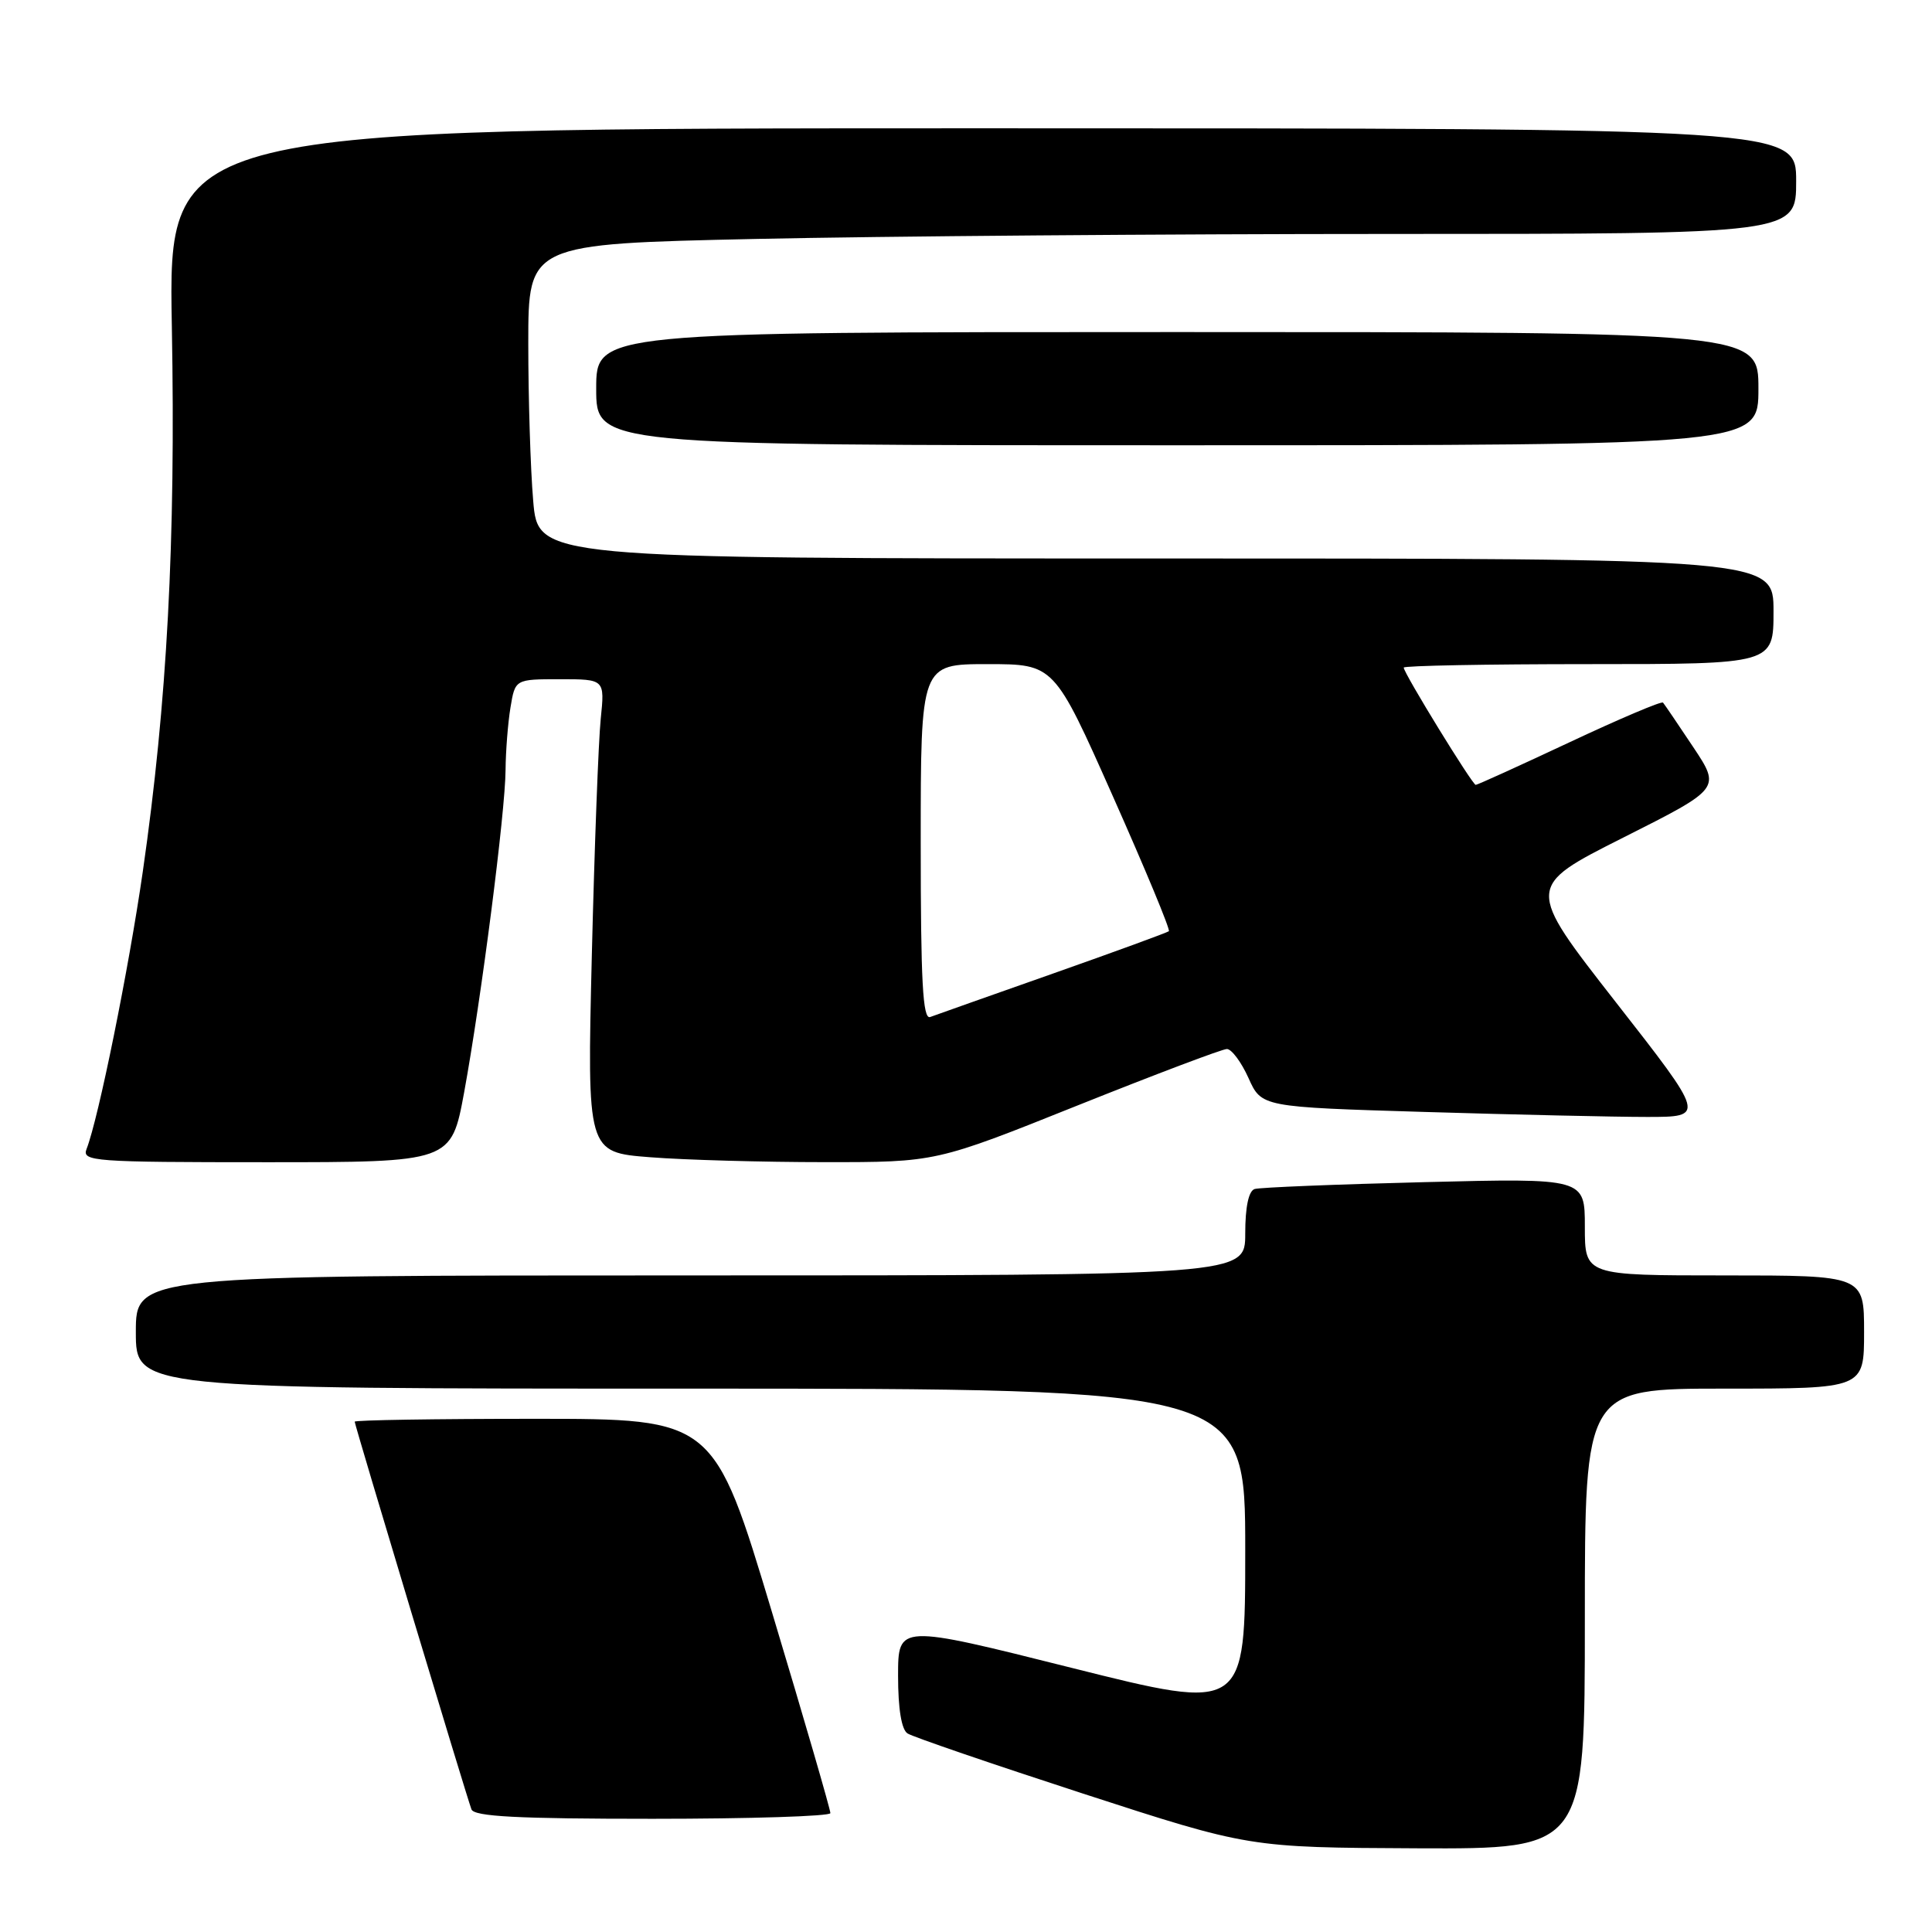 <?xml version="1.0" encoding="UTF-8" standalone="no"?>
<!DOCTYPE svg PUBLIC "-//W3C//DTD SVG 1.1//EN" "http://www.w3.org/Graphics/SVG/1.1/DTD/svg11.dtd" >
<svg xmlns="http://www.w3.org/2000/svg" xmlns:xlink="http://www.w3.org/1999/xlink" version="1.1" viewBox="0 0 256 256">
 <g >
 <path fill="currentColor"
d=" M 210.00 214.50 C 210.00 184.00 210.00 184.00 228.50 184.00 C 247.00 184.00 247.00 184.00 247.00 176.50 C 247.00 169.00 247.00 169.00 228.50 169.00 C 210.00 169.00 210.00 169.00 210.00 162.55 C 210.00 156.11 210.00 156.11 188.75 156.64 C 177.06 156.93 166.94 157.34 166.25 157.55 C 165.45 157.80 165.00 159.92 165.00 163.47 C 165.00 169.00 165.00 169.00 91.50 169.00 C 18.00 169.00 18.00 169.00 18.00 176.50 C 18.00 184.00 18.00 184.00 91.50 184.00 C 165.00 184.00 165.00 184.00 165.00 205.38 C 165.00 226.77 165.00 226.77 142.00 221.00 C 119.00 215.23 119.00 215.23 119.00 222.06 C 119.00 226.42 119.45 229.17 120.25 229.69 C 120.94 230.14 131.40 233.72 143.50 237.66 C 165.50 244.81 165.50 244.81 187.75 244.91 C 210.00 245.00 210.00 245.00 210.00 214.50 Z  M 110.03 240.25 C 110.05 239.84 106.59 227.91 102.33 213.75 C 94.59 188.00 94.59 188.00 70.80 188.00 C 57.71 188.00 47.00 188.17 47.00 188.38 C 47.00 188.83 61.78 237.92 62.47 239.75 C 62.83 240.70 68.56 241.00 86.47 241.00 C 99.41 241.00 110.02 240.66 110.03 240.25 Z  M 61.50 144.75 C 63.76 132.42 66.96 107.61 66.99 102.00 C 67.01 99.53 67.30 95.81 67.64 93.75 C 68.26 90.00 68.26 90.00 74.20 90.00 C 80.14 90.00 80.14 90.00 79.60 95.25 C 79.30 98.14 78.77 112.24 78.42 126.59 C 77.79 152.69 77.79 152.69 86.15 153.34 C 90.74 153.70 101.14 153.99 109.26 153.99 C 124.01 154.00 124.01 154.00 142.73 146.50 C 153.03 142.38 161.95 139.00 162.57 139.00 C 163.19 139.00 164.48 140.73 165.43 142.84 C 167.16 146.69 167.16 146.69 188.83 147.34 C 200.75 147.70 213.98 148.00 218.24 148.00 C 225.99 148.00 225.99 148.00 214.07 132.75 C 202.16 117.50 202.16 117.50 215.08 110.99 C 228.01 104.48 228.01 104.48 224.36 98.99 C 222.35 95.97 220.55 93.32 220.36 93.10 C 220.18 92.87 214.61 95.24 207.98 98.35 C 201.36 101.46 195.76 104.00 195.54 104.00 C 195.10 104.00 186.00 89.19 186.00 88.46 C 186.00 88.21 197.03 88.00 210.50 88.00 C 235.00 88.00 235.00 88.00 235.00 81.00 C 235.00 74.00 235.00 74.00 153.15 74.00 C 71.29 74.00 71.29 74.00 70.65 66.35 C 70.29 62.14 70.00 52.76 70.00 45.51 C 70.00 32.32 70.00 32.32 100.16 31.66 C 116.75 31.30 154.55 31.00 184.16 31.00 C 238.00 31.00 238.00 31.00 238.00 24.00 C 238.00 17.00 238.00 17.00 130.15 17.00 C 22.29 17.00 22.29 17.00 22.77 43.25 C 23.29 71.75 22.15 93.08 18.92 115.50 C 17.04 128.51 13.05 148.20 11.47 152.25 C 10.83 153.89 12.36 154.00 35.29 154.00 C 59.79 154.00 59.79 154.00 61.50 144.75 Z  M 233.00 51.50 C 233.00 44.00 233.00 44.00 156.00 44.00 C 79.00 44.00 79.00 44.00 79.00 51.50 C 79.00 59.00 79.00 59.00 156.00 59.00 C 233.00 59.00 233.00 59.00 233.00 51.50 Z  M 122.00 111.61 C 122.00 88.00 122.00 88.00 130.84 88.00 C 139.68 88.00 139.68 88.00 147.47 105.53 C 151.76 115.18 155.10 123.21 154.88 123.39 C 154.67 123.57 147.75 126.10 139.50 129.01 C 131.25 131.92 123.94 134.50 123.25 134.76 C 122.27 135.11 122.00 130.07 122.00 111.61 Z "/>
</g>
</svg>